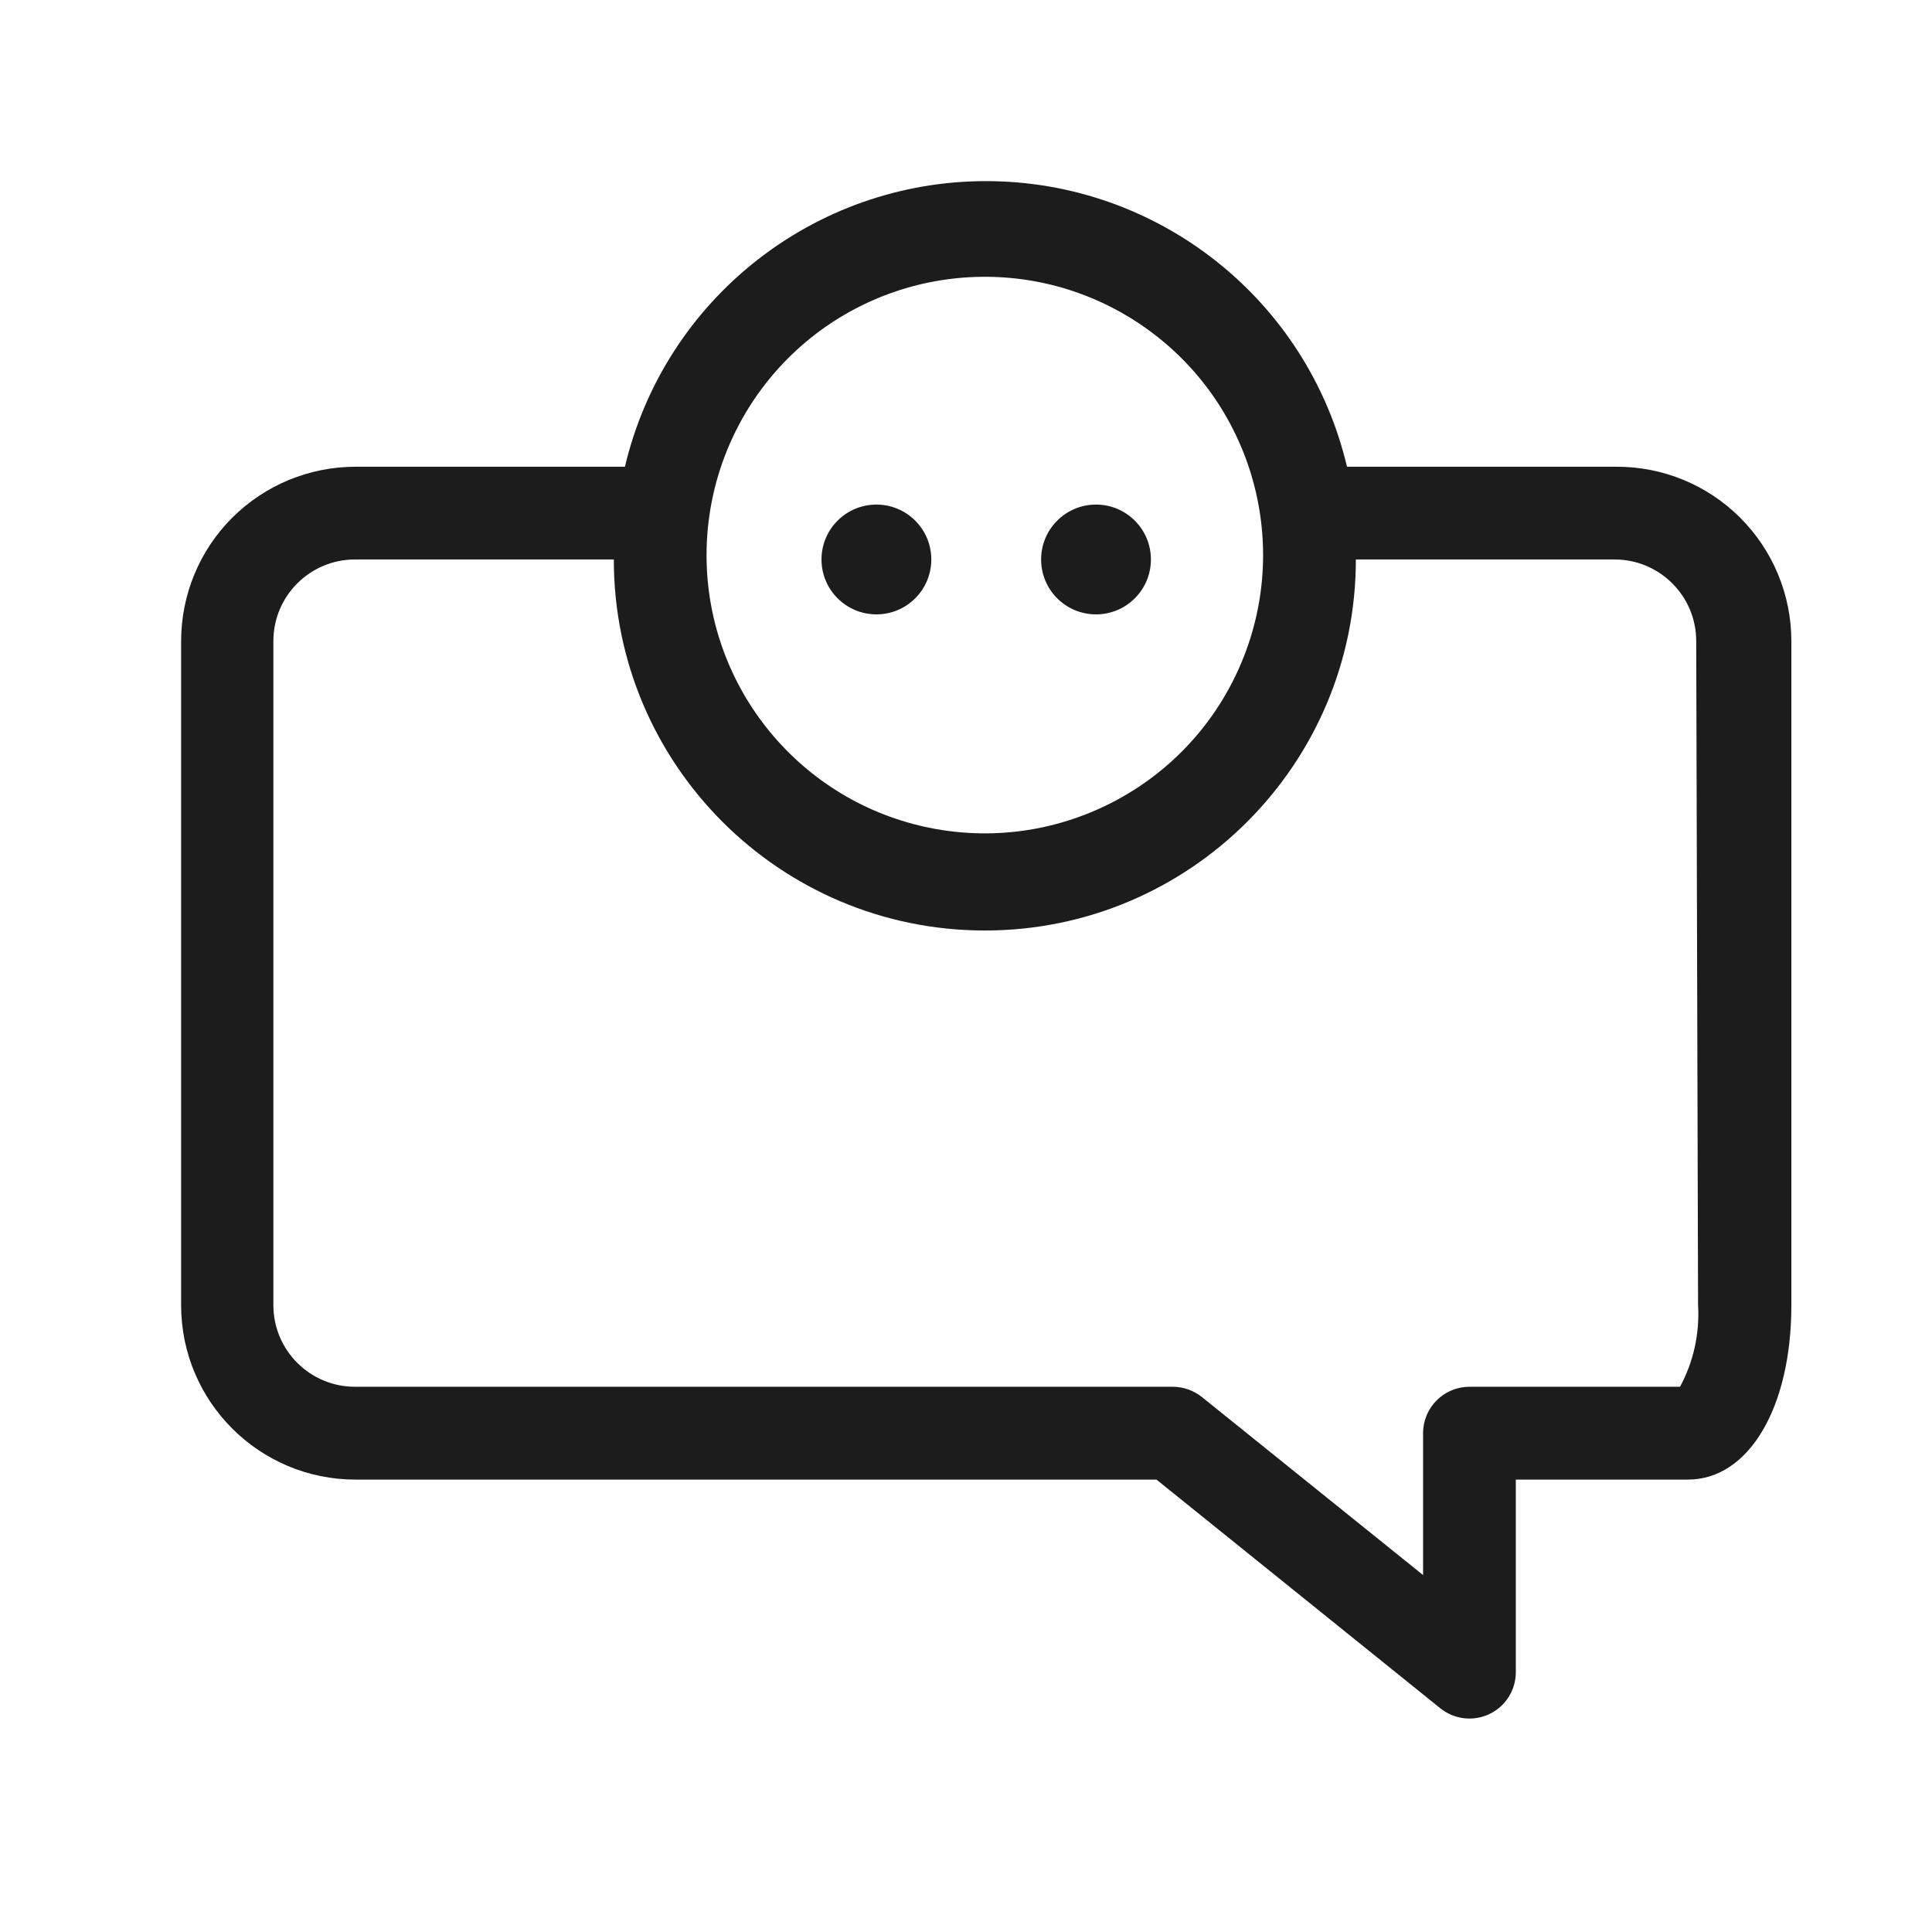 <svg width="24" height="24" viewBox="0 0 24 24" fill="none" xmlns="http://www.w3.org/2000/svg">
<path fill-rule="evenodd" clip-rule="evenodd" d="M20.081 5.798H16.733C16.241 3.718 14.385 2.25 12.248 2.25C10.112 2.25 8.255 3.718 7.763 5.798H4.416C3.842 5.798 3.291 6.026 2.884 6.432C2.478 6.838 2.25 7.389 2.25 7.964V16.214C2.25 17.41 3.22 18.38 4.416 18.38H14.366L17.891 21.22C18.064 21.36 18.302 21.388 18.503 21.292C18.704 21.196 18.831 20.993 18.83 20.771V18.38H20.968C21.723 18.38 22.253 17.487 22.253 16.214V7.964C22.253 7.388 22.023 6.836 21.616 6.43C21.209 6.024 20.656 5.796 20.081 5.798ZM9.791 4.449C10.957 3.285 12.783 3.105 14.154 4.021C15.524 4.936 16.058 6.692 15.428 8.215C14.799 9.738 13.182 10.605 11.565 10.287C9.948 9.968 8.781 8.552 8.777 6.904C8.775 5.983 9.14 5.1 9.791 4.449ZM20.87 17.227C21.037 16.917 21.115 16.566 21.094 16.213L21.071 7.964C21.071 7.404 20.617 6.95 20.057 6.95H16.843C16.843 9.495 14.779 11.559 12.234 11.559C9.688 11.559 7.625 9.495 7.625 6.95H4.41C3.85 6.95 3.396 7.404 3.396 7.964V16.213C3.396 16.773 3.85 17.227 4.41 17.227H14.567C14.699 17.227 14.827 17.272 14.93 17.354L17.678 19.566V17.803C17.678 17.485 17.936 17.227 18.254 17.227H20.87Z" fill="#1C1C1C"/>
<circle cx="10.887" cy="6.95" r="0.682" fill="#1C1C1C"/>
<circle cx="13.615" cy="6.95" r="0.682" fill="#1C1C1C"/>
</svg>
